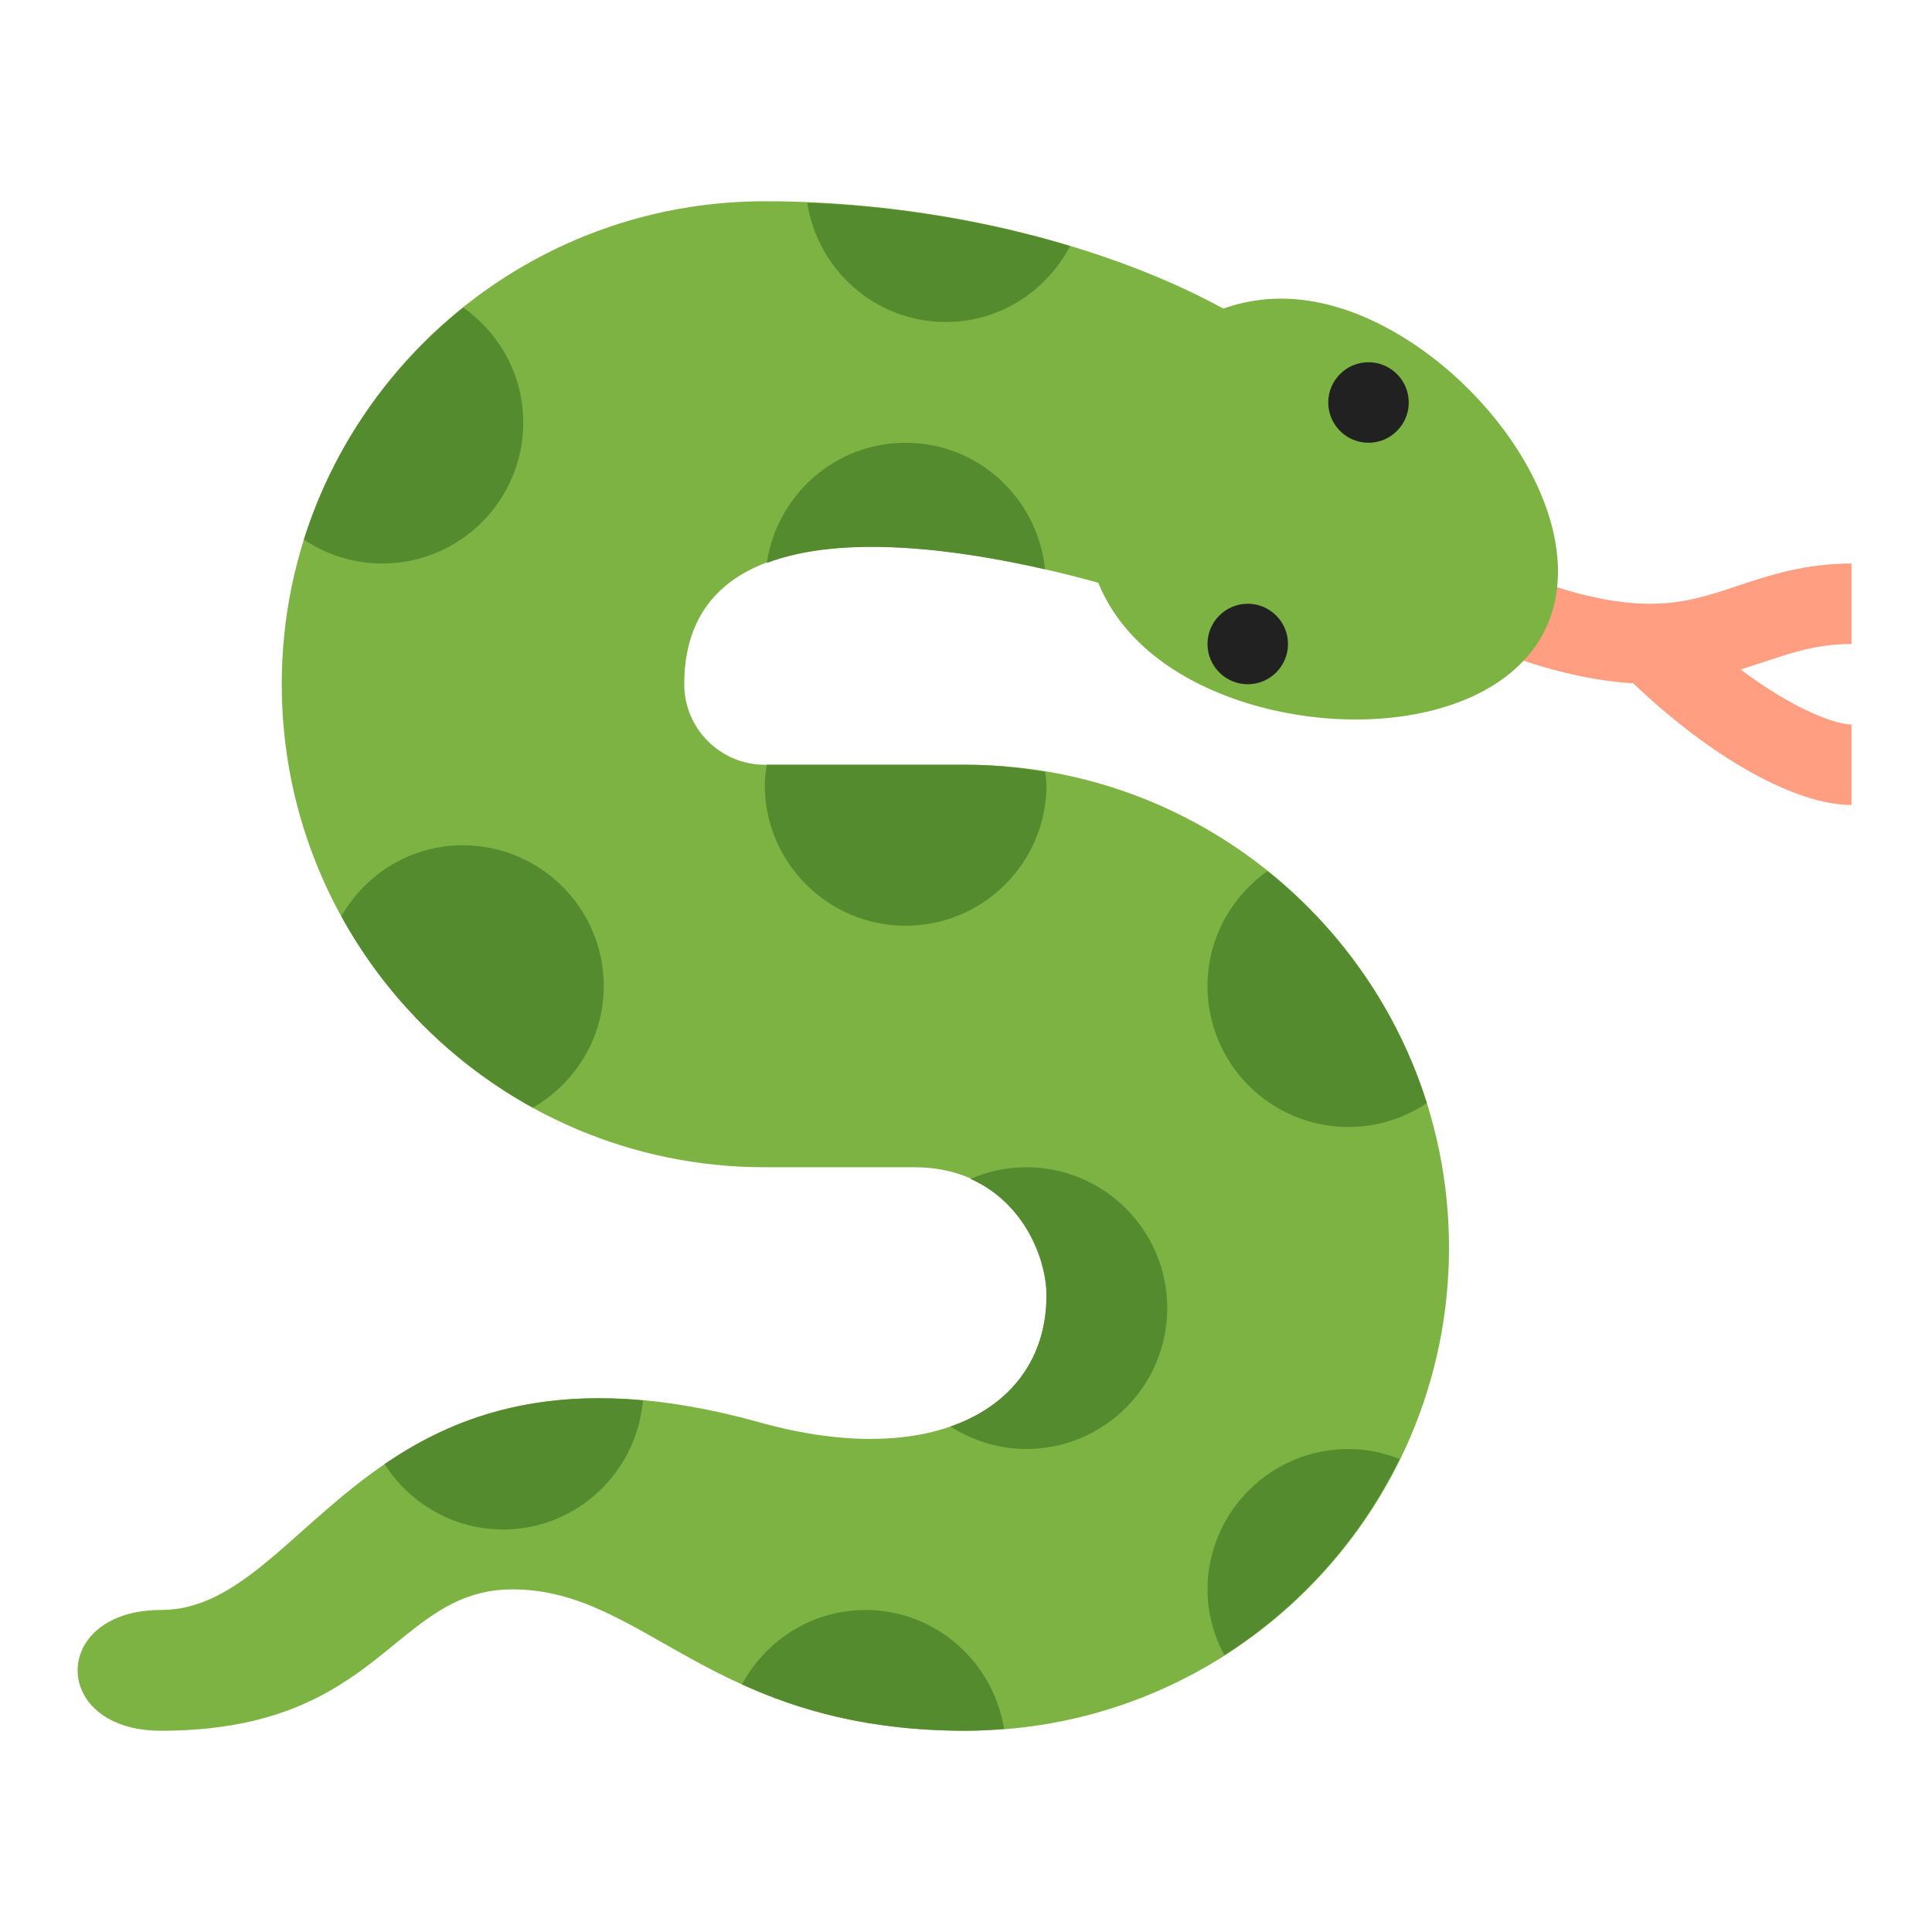 <?xml version="1.0" encoding="UTF-8"?>
<svg xmlns="http://www.w3.org/2000/svg" xmlns:xlink="http://www.w3.org/1999/xlink" width="48pt" height="48pt" viewBox="0 0 48 48" version="1.1">
<g id="surface1662">
<path style=" stroke:none;fill-rule:nonzero;fill:rgb(100%,61.961%,50.196%);fill-opacity:1;" d="M 46 16 L 46 14 C 44.84 14 43.961 14.293 43.184 14.551 C 42.461 14.793 41.84 15 41 15 C 39.27 15 37.465 14.113 37.445 14.105 L 36.551 15.895 C 36.637 15.938 38.523 16.855 40.578 16.977 C 42.504 18.816 44.602 20 46 20 L 46 18 C 45.617 18 44.578 17.637 43.246 16.633 C 43.441 16.57 43.633 16.508 43.816 16.449 C 44.539 16.207 45.16 16 46 16 Z M 46 16 "/>
<path style=" stroke:none;fill-rule:nonzero;fill:rgb(48.627%,70.196%,25.882%);fill-opacity:1;" d="M 34.234 8.031 C 32.801 7.324 31.5 7.27 30.395 7.668 C 27.766 6.227 23.617 5 19 5 C 12.383 5 7 10.383 7 17 C 7 23.617 12.383 29 19 29 L 22.707 29 C 25.148 29 26 31.078 26 32.18 C 26 35.004 23.16 36.535 18.879 35.34 C 9.113 32.613 7.723 40 4 40 C 1.238 40 1.238 43 4 43 C 9.496 43 9.766 39.488 12.734 39.488 C 16.055 39.488 17.648 43 24 43 C 30.617 43 36 37.617 36 31 C 36 24.383 30.617 19 24 19 L 19 19 C 17.898 19 17 18.102 17 17 C 17 12.223 23.973 13.566 27.285 14.477 C 27.691 15.473 28.508 16.359 29.809 17.004 C 32.781 18.469 37.16 18.133 38.383 15.656 C 39.602 13.18 37.207 9.5 34.234 8.031 Z M 34.234 8.031 "/>
<path style=" stroke:none;fill-rule:nonzero;fill:rgb(33.333%,54.51%,18.431%);fill-opacity:1;" d="M 22.5 11 C 20.746 11 19.301 12.301 19.051 13.988 C 20.953 13.266 23.797 13.648 25.965 14.145 C 25.781 12.383 24.309 11 22.5 11 Z M 22.5 11 "/>
<path style=" stroke:none;fill-rule:nonzero;fill:rgb(33.333%,54.51%,18.431%);fill-opacity:1;" d="M 33.5 28 C 34.223 28 34.891 27.781 35.449 27.406 C 34.727 25.109 33.328 23.113 31.492 21.641 C 30.594 22.277 30 23.316 30 24.5 C 30 26.43 31.57 28 33.5 28 Z M 33.5 28 "/>
<path style=" stroke:none;fill-rule:nonzero;fill:rgb(33.333%,54.51%,18.431%);fill-opacity:1;" d="M 23 19 L 19.051 19 C 19.027 19.164 19 19.328 19 19.5 C 19 21.43 20.57 23 22.5 23 C 24.43 23 26 21.43 26 19.5 C 26 19.391 25.977 19.285 25.965 19.176 C 25.324 19.07 24.672 19 24 19 Z M 23 19 "/>
<path style=" stroke:none;fill-rule:nonzero;fill:rgb(33.333%,54.51%,18.431%);fill-opacity:1;" d="M 21.5 40 C 20.172 40 19.027 40.754 18.434 41.848 C 19.836 42.484 21.566 43 24 43 C 24.32 43 24.633 42.977 24.945 42.953 C 24.68 41.285 23.242 40 21.5 40 Z M 21.5 40 "/>
<path style=" stroke:none;fill-rule:nonzero;fill:rgb(33.333%,54.51%,18.431%);fill-opacity:1;" d="M 23.613 35.441 C 24.16 35.789 24.805 36 25.5 36 C 27.43 36 29 34.43 29 32.5 C 29 30.57 27.43 29 25.5 29 C 25.008 29 24.535 29.105 24.109 29.289 C 25.477 29.895 26 31.324 26 32.18 C 26 33.746 25.125 34.914 23.613 35.441 Z M 23.613 35.441 "/>
<path style=" stroke:none;fill-rule:nonzero;fill:rgb(33.333%,54.51%,18.431%);fill-opacity:1;" d="M 11.5 21 C 10.203 21 9.086 21.715 8.48 22.762 C 9.582 24.766 11.234 26.418 13.238 27.52 C 14.285 26.914 15 25.797 15 24.5 C 15 22.57 13.43 21 11.5 21 Z M 11.5 21 "/>
<path style=" stroke:none;fill-rule:nonzero;fill:rgb(33.333%,54.51%,18.431%);fill-opacity:1;" d="M 12.5 38 C 14.328 38 15.82 36.582 15.973 34.793 C 13.066 34.527 11.09 35.324 9.555 36.375 C 10.176 37.348 11.262 38 12.5 38 Z M 12.5 38 "/>
<path style=" stroke:none;fill-rule:nonzero;fill:rgb(33.333%,54.51%,18.431%);fill-opacity:1;" d="M 34.773 36.25 C 34.379 36.094 33.949 36 33.5 36 C 31.57 36 30 37.57 30 39.5 C 30 40.09 30.16 40.637 30.418 41.121 C 32.285 39.934 33.797 38.246 34.773 36.25 Z M 34.773 36.25 "/>
<path style=" stroke:none;fill-rule:nonzero;fill:rgb(33.333%,54.51%,18.431%);fill-opacity:1;" d="M 7.551 13.406 C 8.109 13.781 8.777 14 9.5 14 C 11.43 14 13 12.43 13 10.5 C 13 9.316 12.406 8.277 11.508 7.641 C 9.672 9.113 8.273 11.109 7.551 13.406 Z M 7.551 13.406 "/>
<path style=" stroke:none;fill-rule:nonzero;fill:rgb(33.333%,54.51%,18.431%);fill-opacity:1;" d="M 23.5 8 C 24.844 8 26 7.23 26.586 6.113 C 24.66 5.531 22.434 5.129 20.055 5.035 C 20.312 6.711 21.754 8 23.5 8 Z M 23.5 8 "/>
<path style=" stroke:none;fill-rule:nonzero;fill:rgb(12.941%,12.941%,12.941%);fill-opacity:1;" d="M 32 16 C 32 16.551 31.551 17 31 17 C 30.449 17 30 16.551 30 16 C 30 15.449 30.449 15 31 15 C 31.551 15 32 15.449 32 16 Z M 32 16 "/>
<path style=" stroke:none;fill-rule:nonzero;fill:rgb(12.941%,12.941%,12.941%);fill-opacity:1;" d="M 35 10 C 35 10.551 34.551 11 34 11 C 33.449 11 33 10.551 33 10 C 33 9.449 33.449 9 34 9 C 34.551 9 35 9.449 35 10 Z M 35 10 "/>
</g>
</svg>
